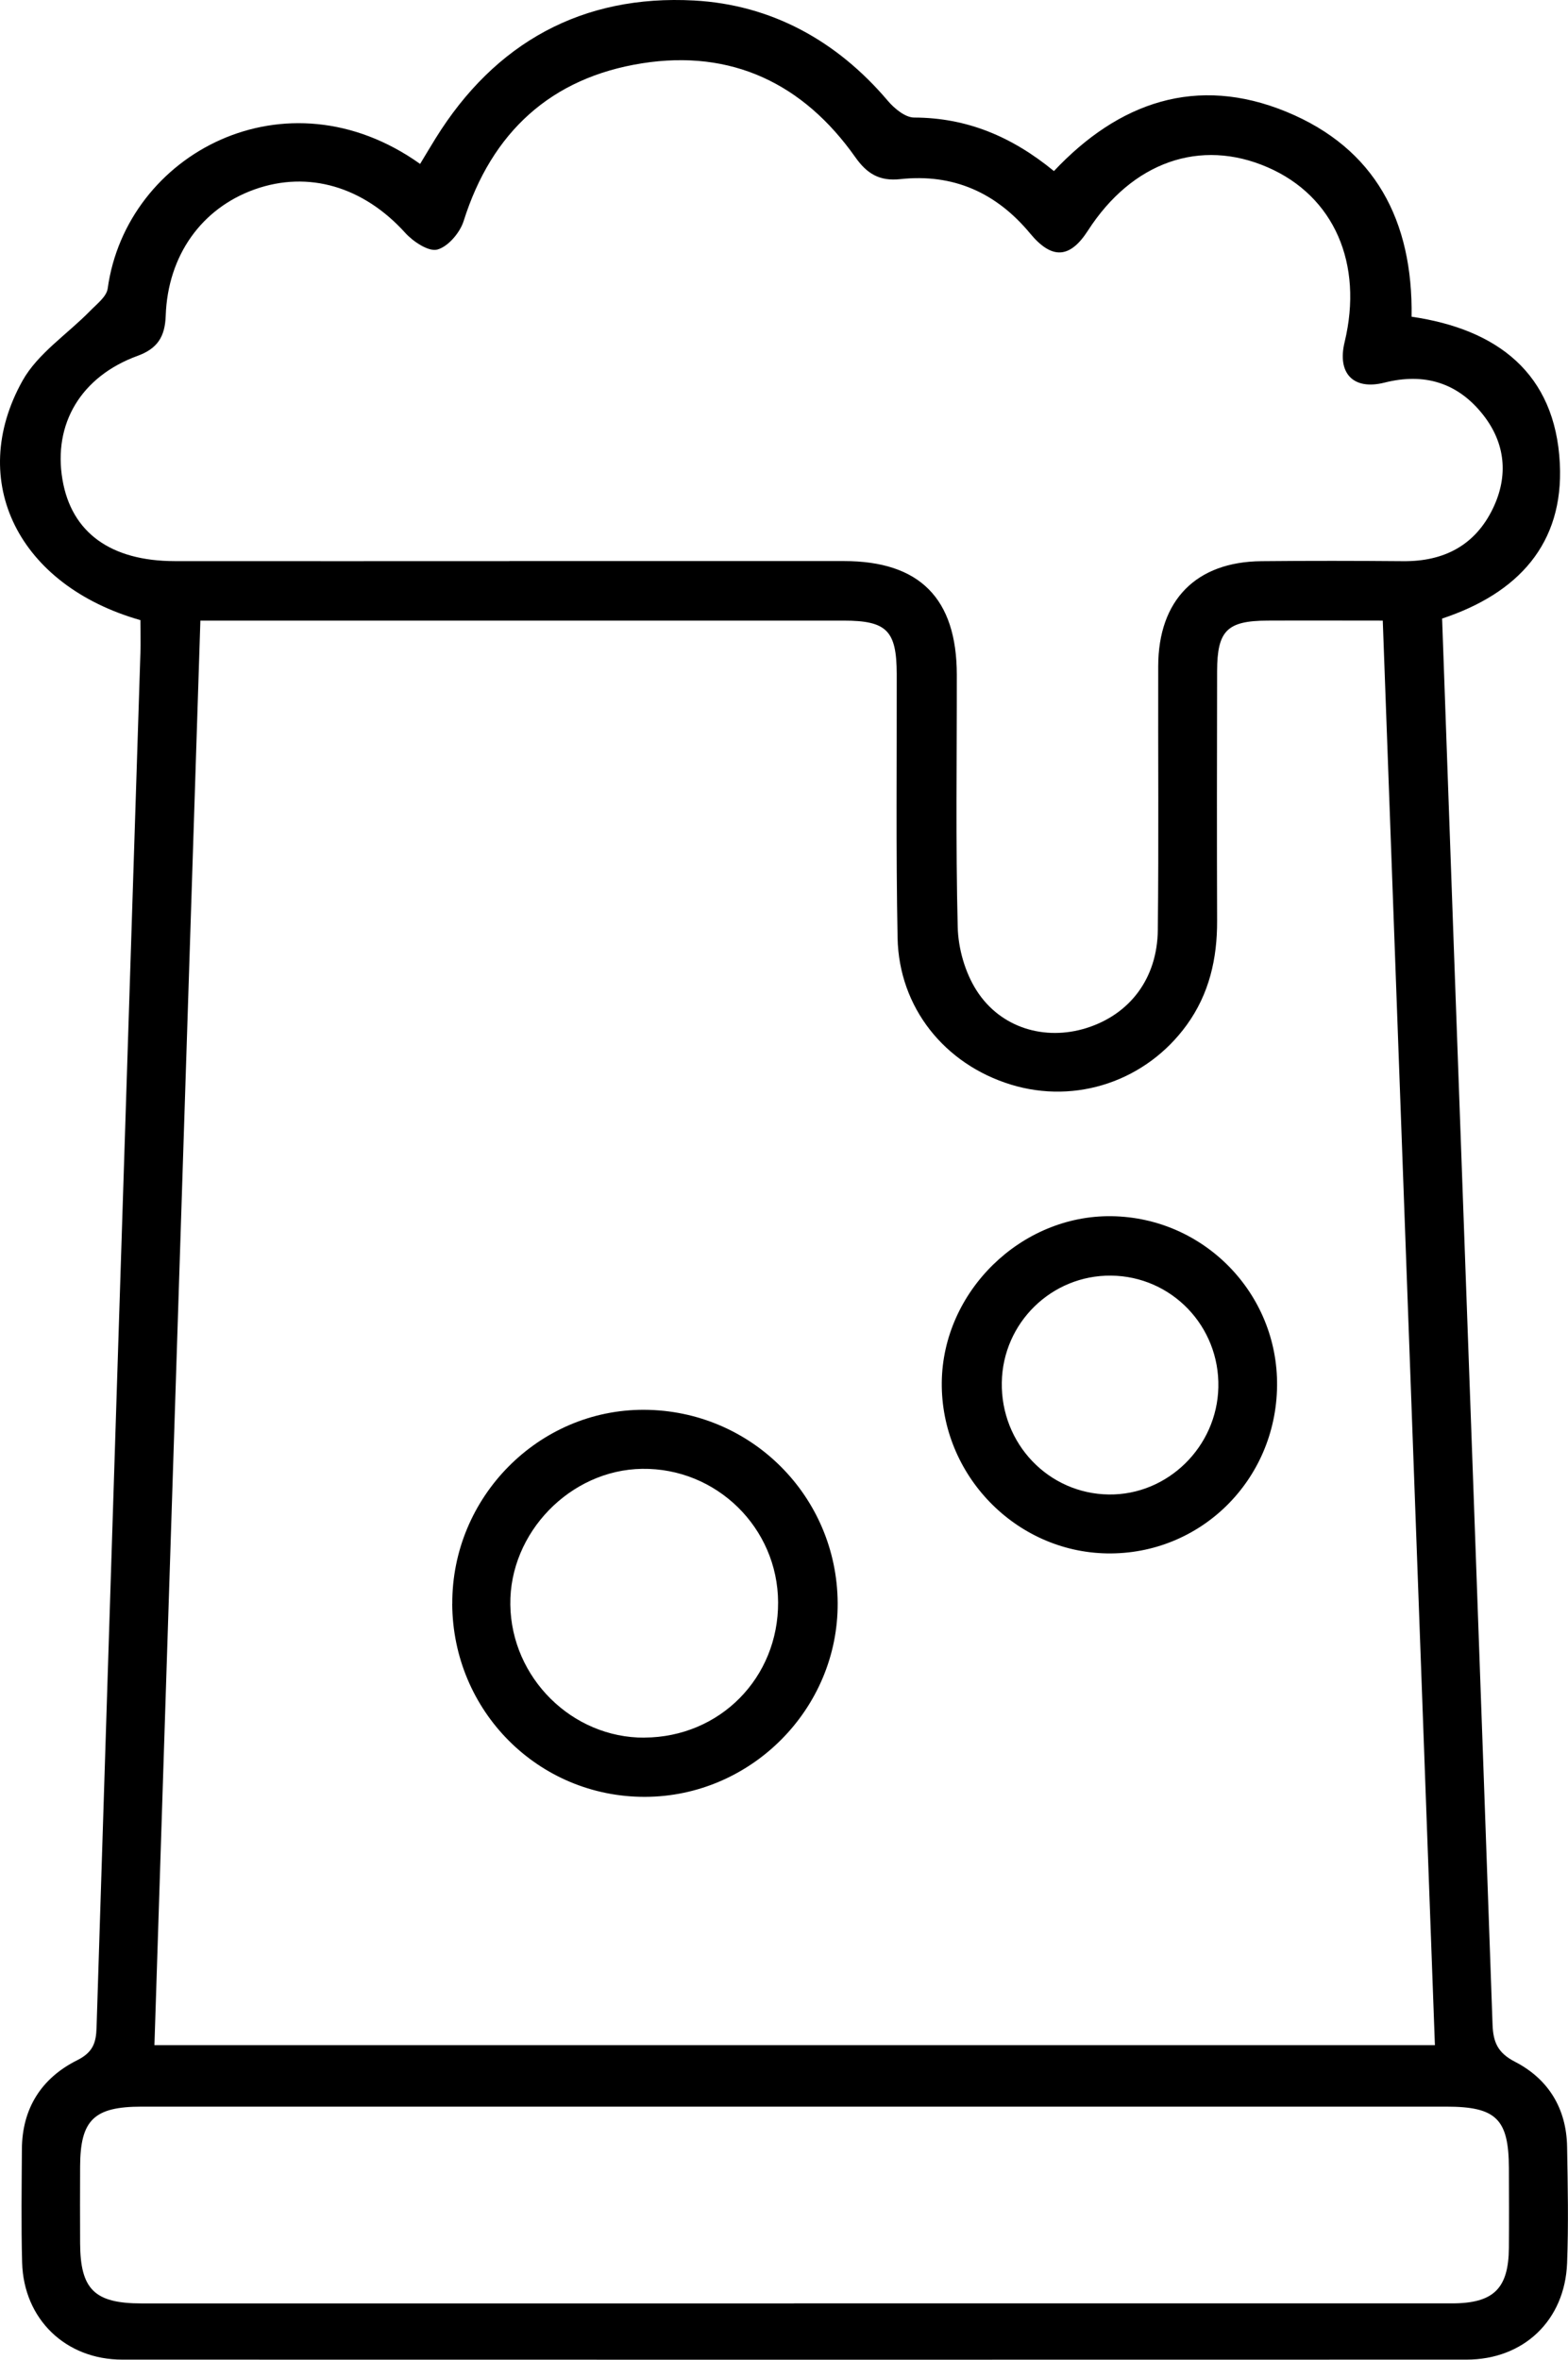 <?xml version="1.0" encoding="UTF-8"?>
<svg id="Layer_1" data-name="Layer 1" xmlns="http://www.w3.org/2000/svg" viewBox="0 0 276.38 415.74">
  <defs>
    <style>
      .cls-1 {
        stroke-width: 0px;
      }
    </style>
  </defs>
  <path class="cls-1" d="M24.77,109.26C3.28,103.16-5.91,84.79,3.96,67.09c2.69-4.82,7.93-8.22,11.94-12.33,1.17-1.2,2.88-2.49,3.08-3.92,3.29-23.82,31.45-38.78,55.07-21.96.92-1.52,1.81-3.02,2.72-4.49C87.26,7.47,102.69-.98,122.35.09c13.58.74,25.15,7.07,34.13,17.66,1.16,1.37,3.08,2.96,4.65,2.96,9.29.03,17.21,3.34,24.64,9.43,11.4-12.12,25.14-16.96,40.99-10.44,15.62,6.43,22.3,19.18,22.05,36.1,15.09,2.2,25.33,9.94,26.13,25.86.71,14.19-7.4,22.89-20.75,27.32.68,19.06,1.35,38.01,2.03,56.96,2.3,63.58,4.62,127.16,6.86,190.74.11,3.12.92,5,3.95,6.56,5.88,3.03,9.08,8.23,9.19,14.98.12,6.83.26,13.67,0,20.49-.39,10.12-7.68,17.01-17.73,17.01-78.98.02-157.95.02-236.93,0-9.99,0-17.39-7.13-17.66-17.1-.18-6.66-.08-13.33-.04-19.99.04-7.19,3.47-12.52,9.73-15.65,2.76-1.38,3.35-3.03,3.43-5.76,2.54-80.74,5.14-161.47,7.73-242.2.06-1.81,0-3.63,0-5.75ZM35.32,109.33c-2.72,84.11-5.41,167.57-8.1,250.99h225.7c-3.07-83.76-6.12-167.09-9.19-250.98-7.08,0-13.7-.03-20.33,0-7.11.03-8.85,1.76-8.87,8.89-.03,14.66-.05,29.33,0,43.99.03,6.68-1.39,12.89-5.36,18.37-7.15,9.85-19.47,14.02-30.97,10.5-11.73-3.6-19.75-13.59-19.99-25.86-.3-15.49-.12-30.99-.15-46.48-.02-7.66-1.75-9.41-9.38-9.41-35.82,0-71.65,0-107.47,0h-5.88ZM89.78,98.85c19.66,0,39.32-.01,58.98,0,13.34,0,19.87,6.58,19.89,20.01.02,14.83-.21,29.66.16,44.48.09,3.78,1.3,8,3.32,11.16,4.24,6.64,12.06,8.9,19.34,6.63,7.67-2.4,12.52-8.73,12.61-17.29.17-15.49.03-30.99.07-46.48.03-11.63,6.67-18.39,18.21-18.49,8.33-.08,16.66-.07,24.99,0,7.16.06,12.66-2.78,15.8-9.3,2.77-5.75,2.19-11.5-1.73-16.48-4.42-5.62-10.29-7.47-17.38-5.68-5.51,1.39-8.36-1.64-7.04-7.11,3.35-13.86-1.87-25.75-13.55-30.82-11.89-5.17-23.89-.95-31.69,11.15-3.17,4.92-6.34,5.14-10.18.51-5.99-7.23-13.59-10.59-22.9-9.58-3.65.4-5.87-.96-7.91-3.85-9.18-13.01-21.85-19.04-37.58-16.56-16.06,2.53-26.53,12.13-31.47,27.8-.65,2.05-2.74,4.51-4.64,5.02-1.54.41-4.25-1.4-5.65-2.94-7.34-8.12-17.06-11.05-26.58-7.65-9.29,3.32-15.28,11.6-15.64,22.25-.13,3.69-1.45,5.78-4.95,7.06-9.98,3.64-14.92,11.97-13.25,21.81,1.58,9.31,8.48,14.35,19.81,14.36,19.66.02,39.32,0,58.98,0ZM139.95,405.81c38.65,0,77.31.01,115.96,0,7.37,0,10-2.61,10.05-9.81.04-4.67.02-9.33,0-14-.02-8.67-2.23-10.85-11.02-10.85-50.16,0-100.32,0-150.48,0-26.5,0-52.99,0-79.49,0-8.43,0-10.82,2.35-10.85,10.56-.02,4.5-.02,9,0,13.5.04,8.15,2.54,10.61,10.86,10.61,38.32,0,76.64,0,114.96,0Z"/>
  <path class="cls-1" d="M79.72,282.57c-.09-18.8,15.22-34.27,33.82-34.19,18.83.08,34,15.22,34.11,34.03.11,18.65-15.25,34.11-33.95,34.16-18.78.05-33.9-15.08-33.99-34.01ZM113.59,306.13c13.29-.07,23.62-10.52,23.56-23.84-.06-13.12-10.86-23.7-23.98-23.51-12.65.19-23.39,11.25-23.22,23.93.17,12.88,10.88,23.49,23.64,23.43Z"/>
  <path class="cls-1" d="M225.1,244.15c-.17,16.66-13.55,29.82-30.02,29.53-16.12-.29-29.24-13.87-29.08-30.12.16-16.01,13.94-29.5,29.92-29.29,16.28.22,29.35,13.6,29.18,29.88ZM176.58,243.56c-.18,10.81,8.25,19.62,18.89,19.74,10.35.12,19.05-8.4,19.28-18.89.24-10.75-8.24-19.57-18.92-19.67-10.47-.1-19.08,8.31-19.25,18.82Z"/>
</svg>